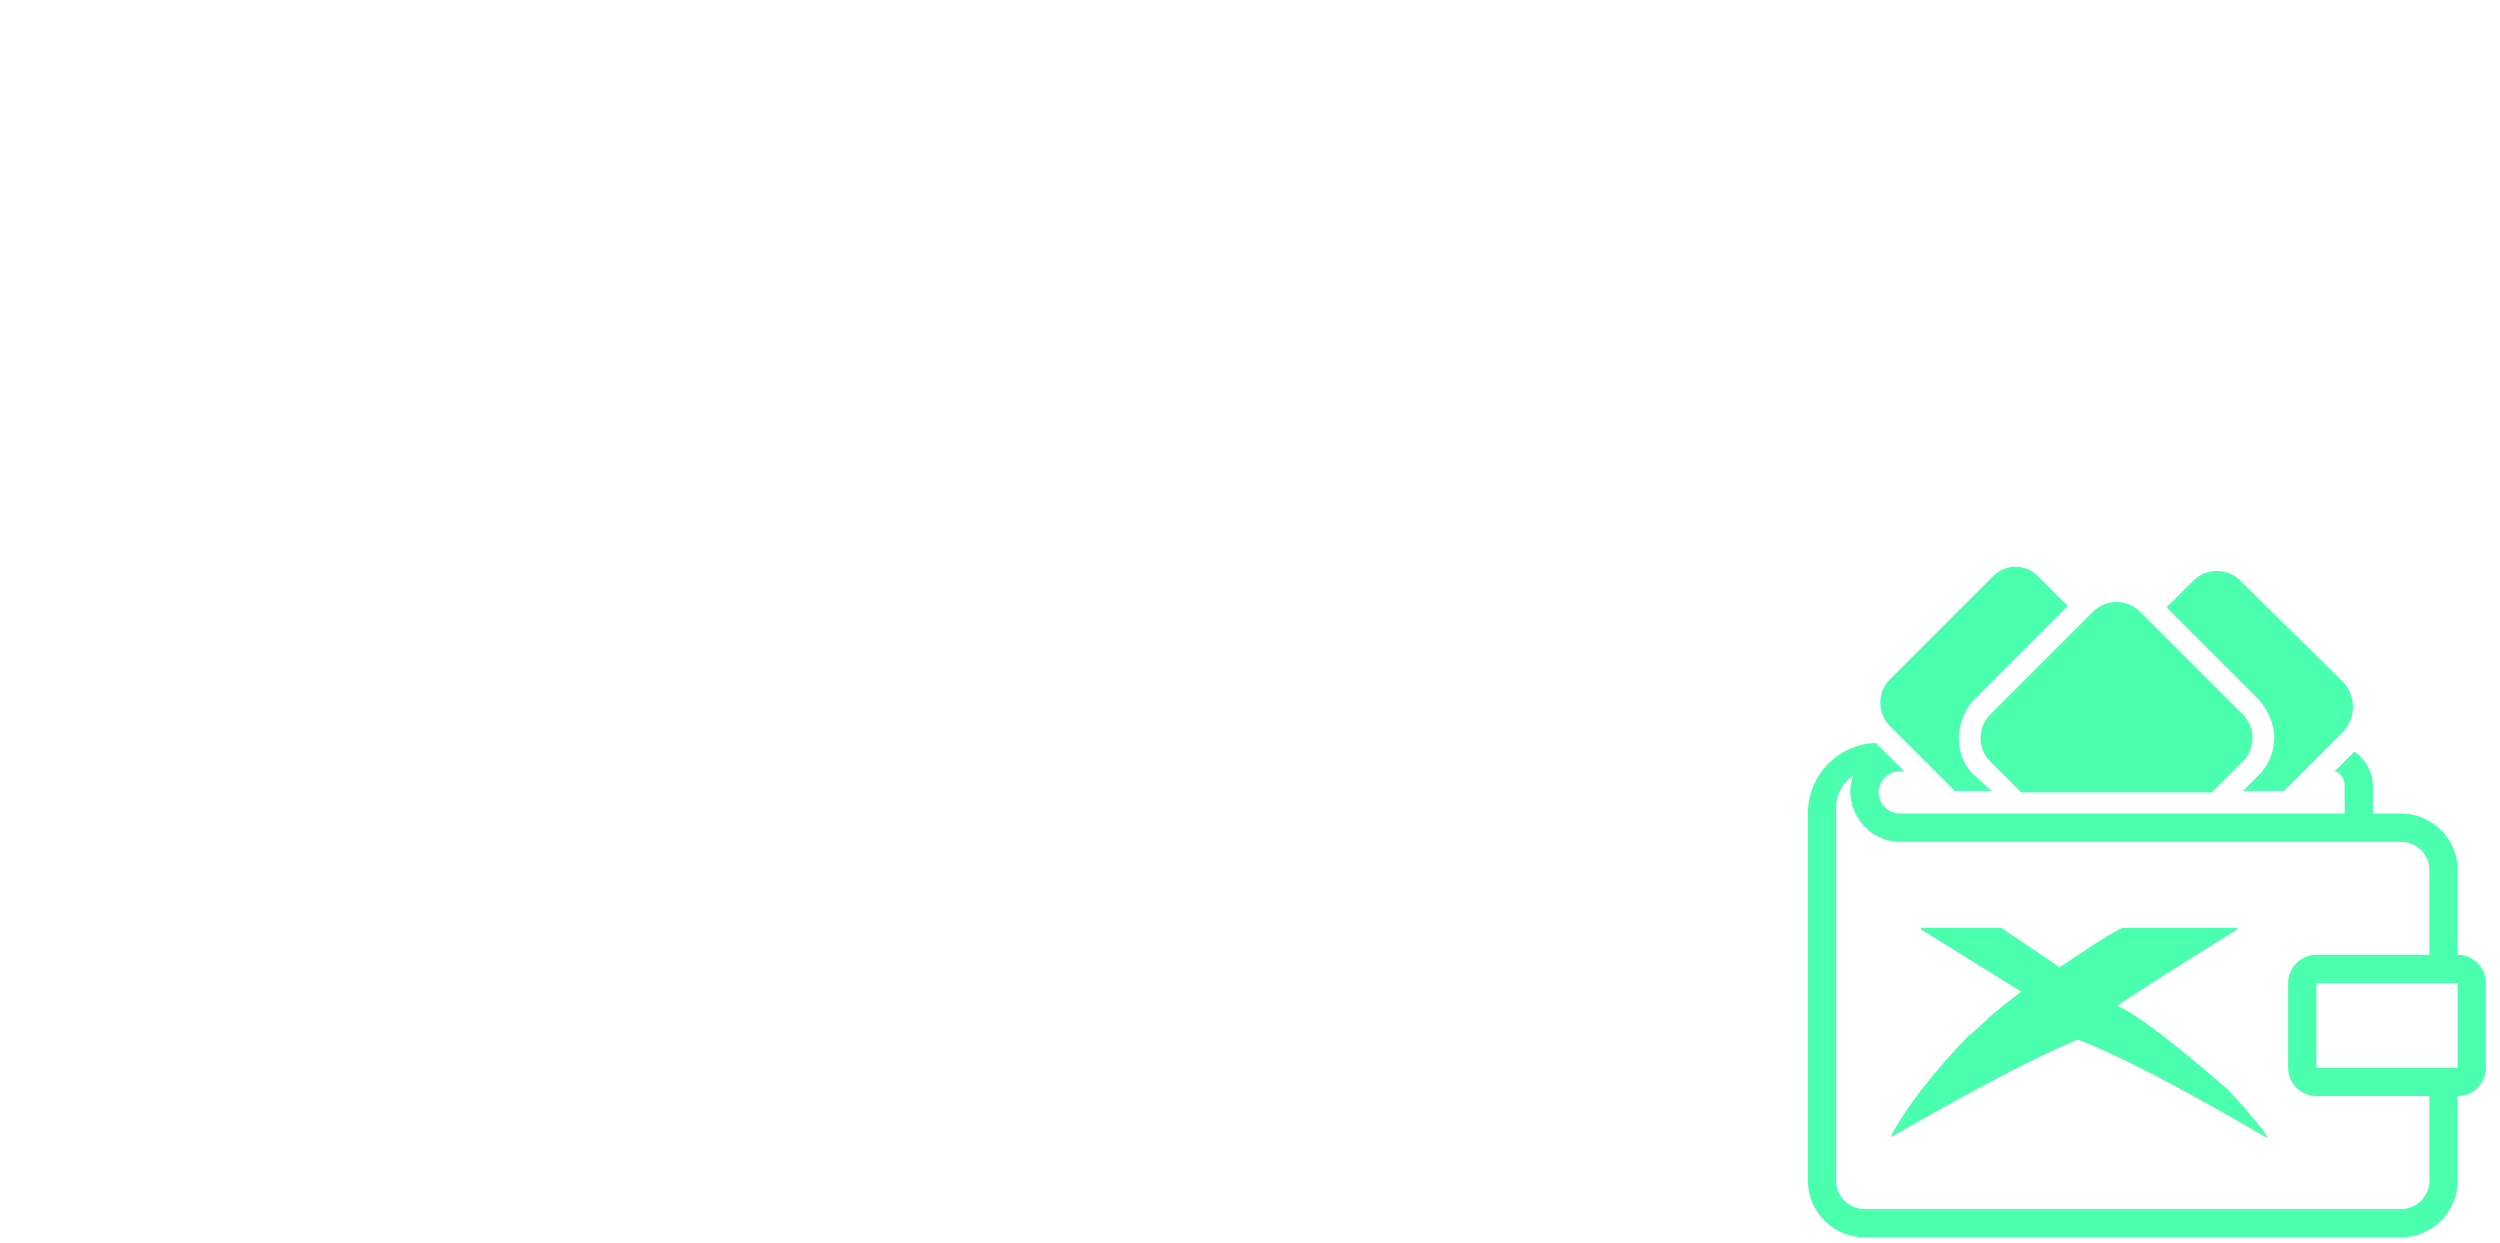 <?xml version="1.0" encoding="utf-8"?>
<!-- Generator: Adobe Illustrator 23.0.3, SVG Export Plug-In . SVG Version: 6.00 Build 0)  -->
<svg version="1.1" id="Layer_1" xmlns="http://www.w3.org/2000/svg" xmlns:xlink="http://www.w3.org/1999/xlink" x="0px" y="0px"
	 viewBox="0 0 177 88" style="enable-background:new 0 0 177 88;" xml:space="preserve">
<style type="text/css">
	.st0{fill:#4AFFAE;}
</style>
<title>asd</title>
<path class="st0" d="M174,67.6c1.1,0,2,0.9,2,2v6c0,1.1-0.9,2-2,2v6c0,2.2-1.8,4-4,4h-38c-2.2,0-4-1.8-4-4v-26c0-2.7,2.1-4.9,4.8-5
	l2,2h-0.3c-0.8,0-1.5,0.7-1.5,1.5s0.7,1.5,1.5,1.5H166v-2c0-0.5-0.3-0.9-0.7-1l1.4-1.4c0.8,0.6,1.3,1.5,1.3,2.4v2h2c2.2,0,4,1.8,4,4
	V67.6z M172,83.6v-6h-8c-1.1,0-2-0.9-2-2v-6c0-1.1,0.9-2,2-2h8v-6c0-1.1-0.9-2-2-2h-35.5c-1.9,0-3.5-1.6-3.5-3.6c0,0,0,0,0,0l0,0
	c0-0.4,0.1-0.7,0.2-1.1c-0.7,0.5-1.2,1.3-1.2,2.2v26.5c0,1.1,0.9,2,2,2h38C171.1,85.6,172,84.7,172,83.6z M174,75.6v-6h-10v6H174z
	 M165.9,51.8l-4.2,4.2h-2.9l1.1-1.1c0.8-0.8,1.2-1.9,1.1-3c-0.1-0.9-0.5-1.7-1.1-2.4l-6.5-6.5l1.9-1.9c0.9-0.9,2.4-0.9,3.3,0
	l7.4,7.3C166.8,49.4,166.8,50.8,165.9,51.8L165.9,51.8L165.9,51.8z M139.8,54.9L141,56h-2.6l-4.6-4.6c-0.9-0.9-0.9-2.4,0-3.3
	l7.3-7.3c0.9-0.9,2.3-0.9,3.2,0c0,0,0,0,0,0l0,0l2.1,2.1l-6.6,6.6c-0.6,0.6-1,1.5-1.1,2.4C138.6,53.1,139,54.2,139.8,54.9
	L139.8,54.9z M158.8,50.6c0.9,0.9,0.9,2.4,0,3.3l-2.2,2.2h-13.5l-2.2-2.2c-0.9-0.9-0.9-2.4,0-3.3l7.3-7.3c0.9-0.9,2.4-0.9,3.3,0
	L158.8,50.6L158.8,50.6z M136,65.7h5.7c2.5,1.7,3.9,2.6,4.1,2.8c2.8-1.9,4.3-2.8,4.5-2.8h8.1v0.1c-4.2,2.6-7,4.4-8.5,5.4
	c1.5,0.7,4.1,2.7,7.9,6c1.8,2,2.7,3.1,2.7,3.3h-0.1c-6-3.5-10.4-5.8-13.3-6.9c-2.9,1.2-7.3,3.5-13.2,6.9v-0.1c1-1.9,2.8-4.3,5.5-7.1
	c0.1,0,0.6-0.5,1.8-1.6l1.9-1.5l-7.1-4.4V65.7z"/>
</svg>
